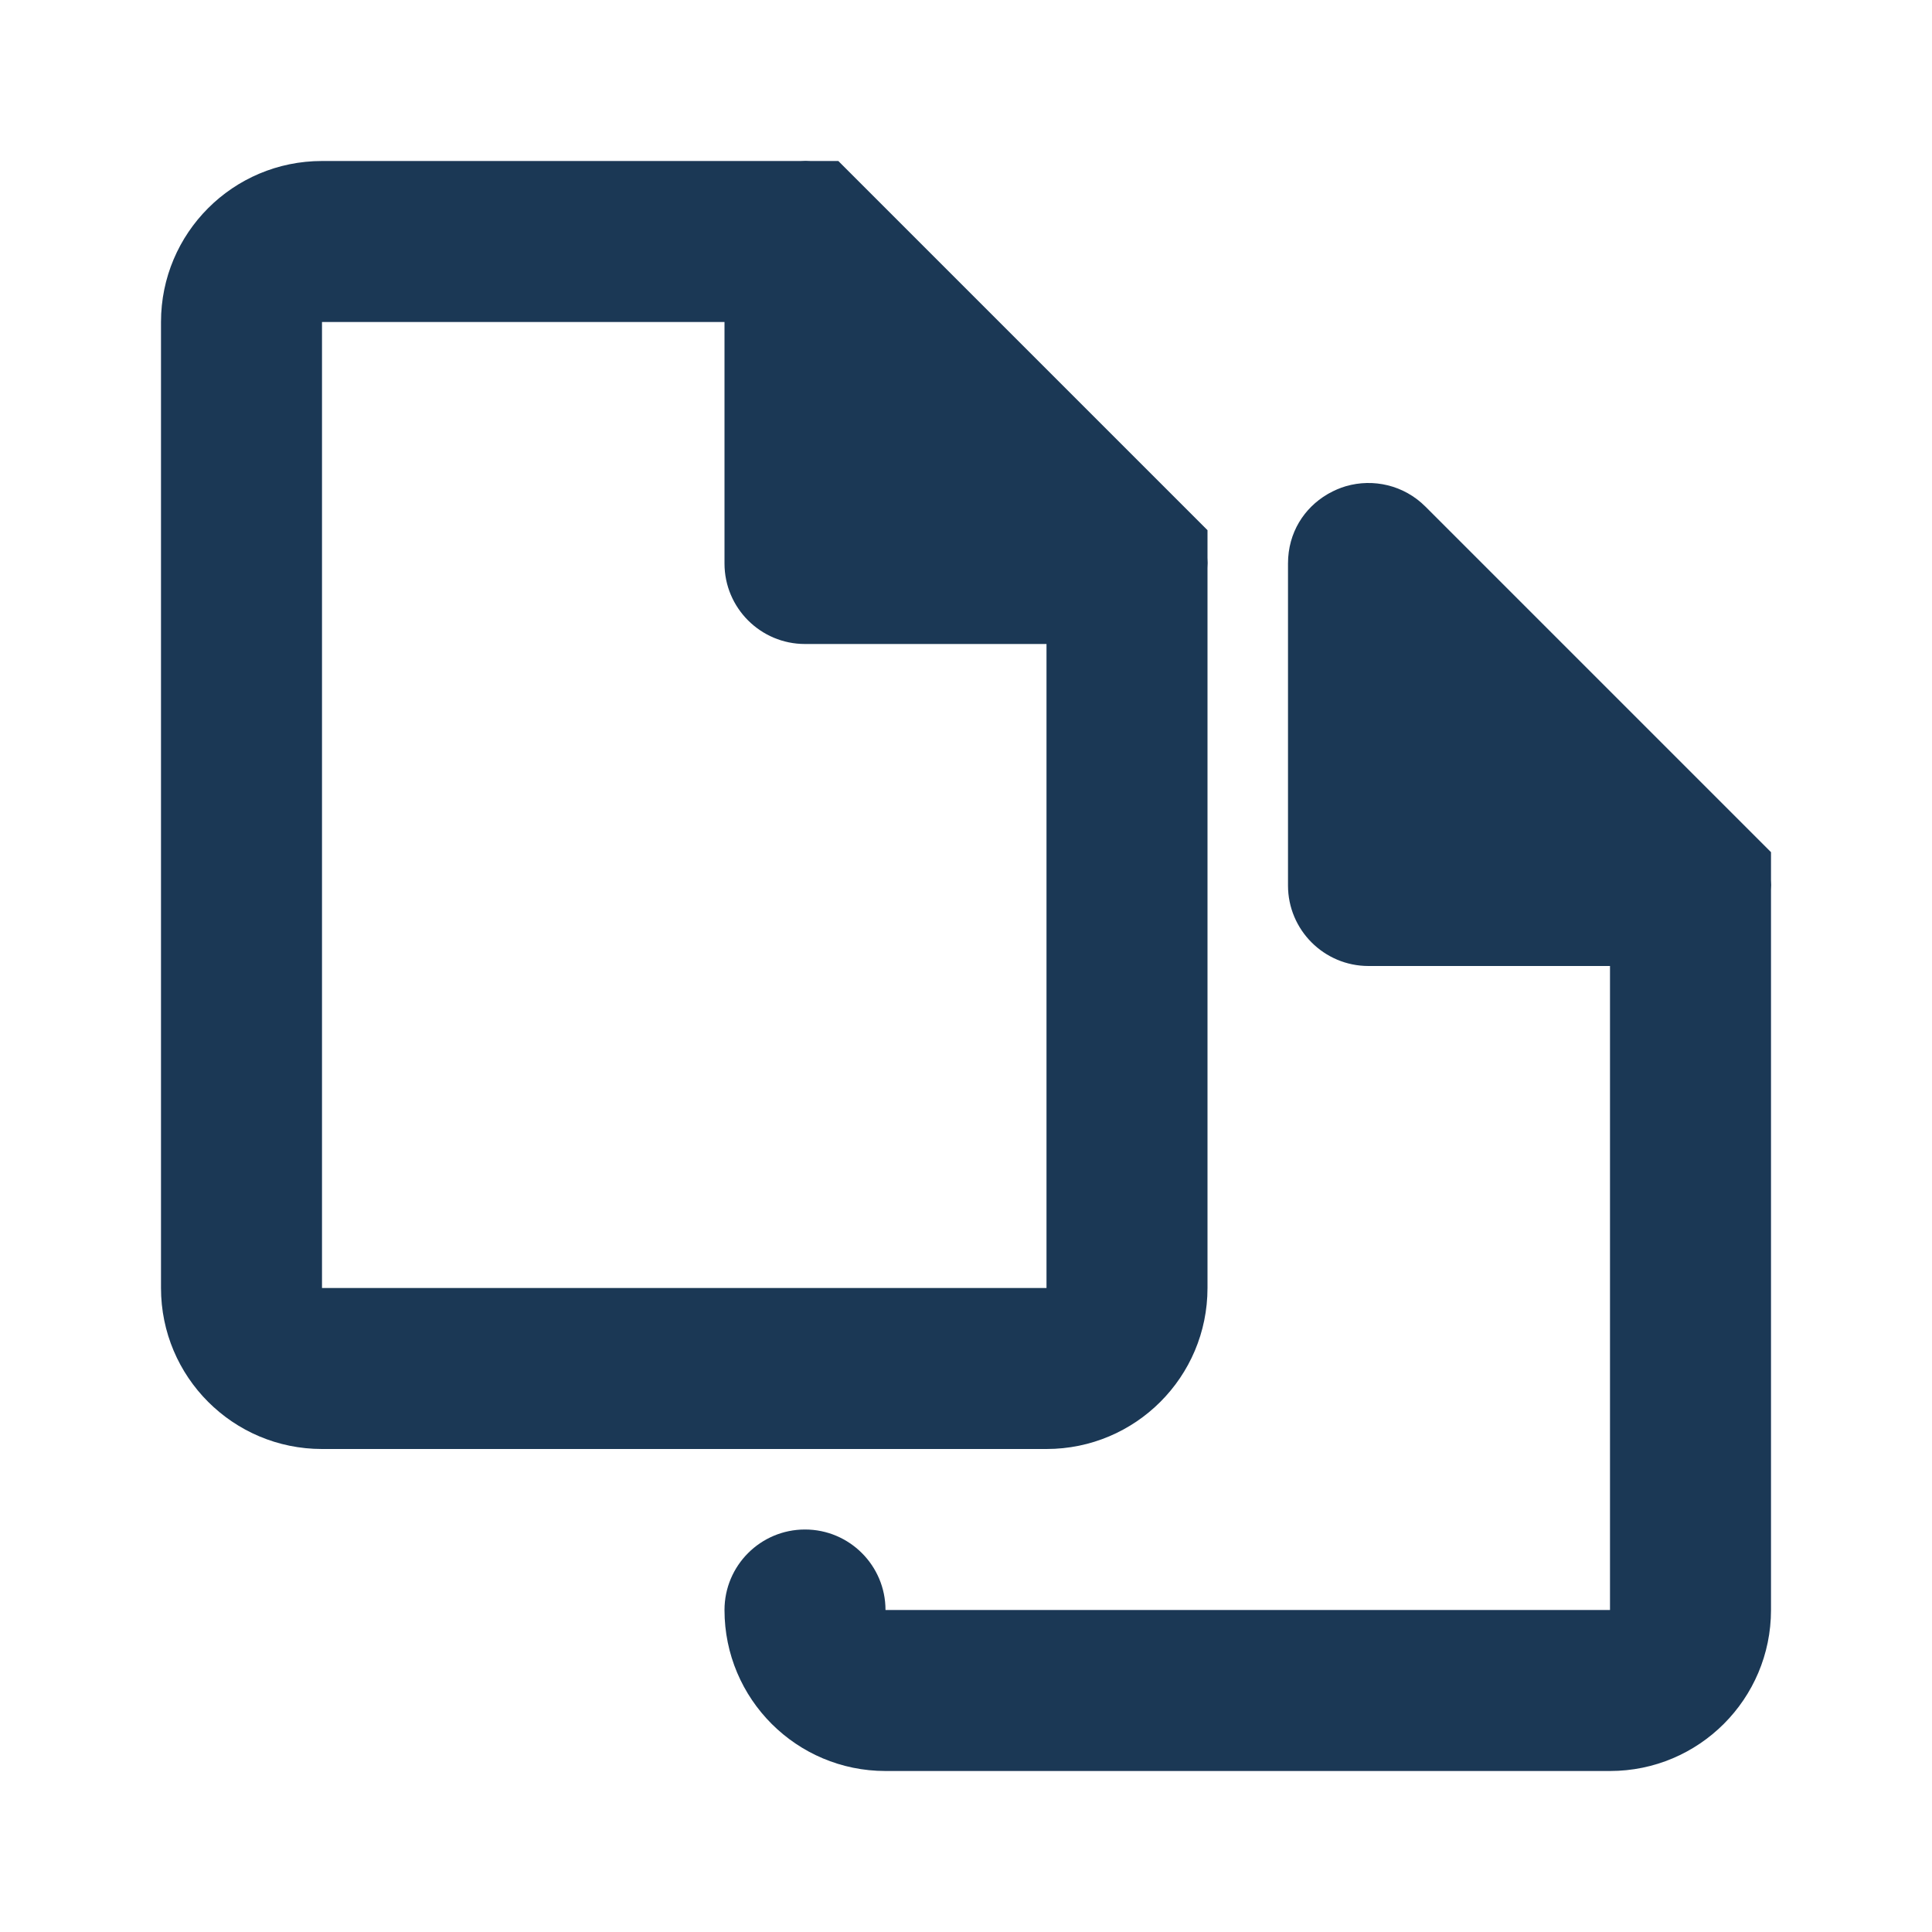 <?xml version="1.0" encoding="UTF-8"?>
<svg width="24px" height="24px" viewBox="0 0 24 24" version="1.1" xmlns="http://www.w3.org/2000/svg" xmlns:xlink="http://www.w3.org/1999/xlink">
    <!-- Generator: Sketch 53 (72520) - https://sketchapp.com -->
    <title>icn / 24x24 / copy</title>
    <desc>Created with Sketch.</desc>
    <g id="icn-/-24x24-/-copy" stroke="none" stroke-width="1" fill="none" fill-rule="evenodd">
        <path d="M20,12 L17,12 C16.448,12 16,11.552 16,11 L16,7 C16,6.613 16.204,6.309 16.486,6.142 C16.492,6.138 16.499,6.134 16.505,6.131 C16.573,6.093 16.644,6.062 16.718,6.04 C17.058,5.941 17.439,6.025 17.707,6.293 L22,10.586 L22,10.93 C22.003,10.972 22.003,11.014 22,11.056 L22,20 C22,21.105 21.105,22 20,22 L11,22 C9.895,22 9,21.105 9,20 C9,19.448 9.448,19 10,19 C10.552,19 11,19.448 11,20 L20,20 L20,12 L20,12 Z M9,4 L4,4 L4,16 L13,16 L13,8 L10,8 C9.448,8 9,7.552 9,7 L9,4 L9,4 Z M9.944,2 C9.986,1.997 10.028,1.997 10.07,2 L10.414,2 L15,6.586 L15,6.93 C15.003,6.972 15.003,7.014 15,7.056 L15,16 C15,17.105 14.105,18 13,18 L4,18 C2.895,18 2,17.105 2,16 L2,4 C2,2.895 2.895,2 4,2 L9.944,2 Z" id="Shape" fill="#1B3855" fill-rule="nonzero"></path>
    </g>
</svg>